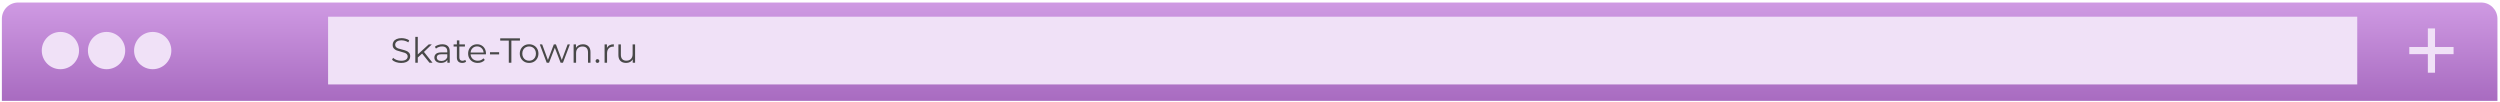 <svg width="831" height="34" viewBox="0 0 831 34" fill="none" xmlns="http://www.w3.org/2000/svg">
<path d="M0.623 6.245C0.623 3.259 3.044 0.839 6.029 0.839H824.743C827.729 0.839 830.149 3.259 830.149 6.245V33.525H0.623V6.245Z" fill="url(#paint0_linear)"/>
<rect x="109.057" y="5.553" width="674.489" height="22.51" fill="#F0E1F7"/>
<path d="M133.332 20.927C132.73 20.927 132.15 20.83 131.594 20.637C131.046 20.444 130.621 20.189 130.32 19.872L130.656 19.212C130.949 19.506 131.339 19.745 131.826 19.93C132.312 20.108 132.814 20.197 133.332 20.197C134.058 20.197 134.602 20.066 134.965 19.803C135.328 19.533 135.51 19.185 135.51 18.76C135.51 18.436 135.41 18.177 135.209 17.984C135.016 17.791 134.776 17.644 134.49 17.544C134.205 17.436 133.807 17.32 133.297 17.196C132.687 17.042 132.2 16.895 131.837 16.756C131.475 16.609 131.162 16.389 130.899 16.096C130.644 15.802 130.517 15.405 130.517 14.903C130.517 14.493 130.625 14.123 130.841 13.79C131.057 13.451 131.39 13.18 131.837 12.979C132.285 12.779 132.842 12.678 133.506 12.678C133.969 12.678 134.421 12.744 134.861 12.875C135.309 12.999 135.695 13.172 136.02 13.396L135.73 14.08C135.39 13.856 135.027 13.69 134.641 13.582C134.255 13.466 133.876 13.408 133.506 13.408C132.795 13.408 132.258 13.547 131.895 13.825C131.54 14.095 131.363 14.447 131.363 14.879C131.363 15.204 131.459 15.466 131.652 15.667C131.853 15.86 132.1 16.011 132.394 16.119C132.695 16.219 133.096 16.331 133.598 16.455C134.193 16.602 134.672 16.748 135.035 16.895C135.406 17.034 135.718 17.25 135.973 17.544C136.228 17.83 136.356 18.22 136.356 18.714C136.356 19.123 136.244 19.498 136.02 19.838C135.803 20.17 135.467 20.436 135.012 20.637C134.556 20.83 133.996 20.927 133.332 20.927ZM140.309 17.799L138.872 19.119V20.857H138.05V12.261H138.872V18.088L142.51 14.764H143.529L140.923 17.254L143.773 20.857H142.765L140.309 17.799ZM147.026 14.717C147.821 14.717 148.432 14.918 148.856 15.32C149.281 15.713 149.493 16.3 149.493 17.081V20.857H148.706V19.907C148.52 20.224 148.246 20.471 147.883 20.649C147.528 20.826 147.103 20.915 146.609 20.915C145.929 20.915 145.389 20.753 144.987 20.428C144.585 20.104 144.385 19.675 144.385 19.143C144.385 18.625 144.57 18.208 144.941 17.892C145.319 17.575 145.918 17.416 146.736 17.416H148.671V17.046C148.671 16.521 148.524 16.123 148.231 15.852C147.937 15.575 147.509 15.435 146.945 15.435C146.559 15.435 146.188 15.501 145.833 15.632C145.477 15.756 145.172 15.93 144.917 16.154L144.547 15.54C144.856 15.277 145.226 15.076 145.659 14.937C146.091 14.791 146.547 14.717 147.026 14.717ZM146.736 20.266C147.2 20.266 147.597 20.162 147.93 19.954C148.262 19.737 148.509 19.428 148.671 19.027V18.03H146.759C145.717 18.03 145.195 18.393 145.195 19.119C145.195 19.475 145.331 19.757 145.601 19.965C145.871 20.166 146.25 20.266 146.736 20.266ZM154.937 20.486C154.782 20.625 154.589 20.734 154.357 20.811C154.133 20.88 153.898 20.915 153.651 20.915C153.079 20.915 152.639 20.761 152.33 20.452C152.021 20.143 151.867 19.706 151.867 19.143V15.459H150.778V14.764H151.867V13.431H152.689V14.764H154.543V15.459H152.689V19.096C152.689 19.459 152.778 19.737 152.956 19.93C153.141 20.116 153.403 20.208 153.743 20.208C153.913 20.208 154.075 20.181 154.23 20.127C154.392 20.073 154.531 19.996 154.647 19.896L154.937 20.486ZM161.525 18.065H156.427C156.474 18.698 156.717 19.212 157.157 19.606C157.598 19.992 158.154 20.185 158.826 20.185C159.204 20.185 159.552 20.12 159.868 19.988C160.185 19.849 160.459 19.648 160.691 19.386L161.154 19.919C160.884 20.243 160.544 20.49 160.135 20.66C159.733 20.83 159.289 20.915 158.802 20.915C158.177 20.915 157.621 20.784 157.134 20.521C156.655 20.251 156.281 19.88 156.01 19.409C155.74 18.938 155.605 18.405 155.605 17.81C155.605 17.216 155.732 16.683 155.987 16.212C156.25 15.741 156.605 15.374 157.053 15.111C157.509 14.848 158.018 14.717 158.582 14.717C159.146 14.717 159.652 14.848 160.1 15.111C160.548 15.374 160.899 15.741 161.154 16.212C161.409 16.675 161.536 17.208 161.536 17.81L161.525 18.065ZM158.582 15.424C157.995 15.424 157.501 15.613 157.099 15.992C156.706 16.362 156.482 16.849 156.427 17.451H160.749C160.695 16.849 160.467 16.362 160.065 15.992C159.671 15.613 159.177 15.424 158.582 15.424ZM162.872 17.358H165.907V18.077H162.872V17.358ZM169.123 13.489H166.273V12.748H172.83V13.489H169.981V20.857H169.123V13.489ZM175.883 20.915C175.296 20.915 174.767 20.784 174.296 20.521C173.825 20.251 173.454 19.88 173.184 19.409C172.914 18.938 172.779 18.405 172.779 17.81C172.779 17.216 172.914 16.683 173.184 16.212C173.454 15.741 173.825 15.374 174.296 15.111C174.767 14.848 175.296 14.717 175.883 14.717C176.47 14.717 176.999 14.848 177.47 15.111C177.942 15.374 178.308 15.741 178.571 16.212C178.841 16.683 178.977 17.216 178.977 17.81C178.977 18.405 178.841 18.938 178.571 19.409C178.308 19.88 177.942 20.251 177.47 20.521C176.999 20.784 176.47 20.915 175.883 20.915ZM175.883 20.185C176.316 20.185 176.702 20.089 177.042 19.896C177.389 19.695 177.66 19.413 177.853 19.05C178.046 18.687 178.142 18.274 178.142 17.81C178.142 17.347 178.046 16.934 177.853 16.571C177.66 16.208 177.389 15.93 177.042 15.737C176.702 15.536 176.316 15.435 175.883 15.435C175.451 15.435 175.061 15.536 174.713 15.737C174.373 15.93 174.103 16.208 173.902 16.571C173.709 16.934 173.613 17.347 173.613 17.81C173.613 18.274 173.709 18.687 173.902 19.05C174.103 19.413 174.373 19.695 174.713 19.896C175.061 20.089 175.451 20.185 175.883 20.185ZM189.43 14.764L187.124 20.857H186.348L184.425 15.864L182.502 20.857H181.726L179.432 14.764H180.22L182.131 19.942L184.089 14.764H184.796L186.742 19.942L188.677 14.764H189.43ZM193.773 14.717C194.537 14.717 195.144 14.941 195.592 15.389C196.047 15.829 196.275 16.474 196.275 17.324V20.857H195.453V17.405C195.453 16.772 195.294 16.289 194.978 15.957C194.661 15.625 194.209 15.459 193.622 15.459C192.966 15.459 192.444 15.656 192.058 16.049C191.68 16.436 191.491 16.972 191.491 17.66V20.857H190.668V14.764H191.456V15.887C191.68 15.517 191.989 15.231 192.383 15.03C192.784 14.822 193.248 14.717 193.773 14.717ZM198.589 20.915C198.419 20.915 198.273 20.853 198.149 20.73C198.033 20.606 197.975 20.456 197.975 20.278C197.975 20.1 198.033 19.954 198.149 19.838C198.273 19.714 198.419 19.652 198.589 19.652C198.759 19.652 198.906 19.714 199.03 19.838C199.153 19.954 199.215 20.1 199.215 20.278C199.215 20.456 199.153 20.606 199.03 20.73C198.906 20.853 198.759 20.915 198.589 20.915ZM201.751 15.957C201.944 15.547 202.23 15.239 202.608 15.03C202.994 14.822 203.469 14.717 204.033 14.717V15.517L203.836 15.505C203.195 15.505 202.693 15.702 202.33 16.096C201.967 16.49 201.786 17.042 201.786 17.752V20.857H200.963V14.764H201.751V15.957ZM211.104 14.764V20.857H210.317V19.745C210.1 20.116 209.803 20.405 209.424 20.614C209.046 20.815 208.614 20.915 208.127 20.915C207.331 20.915 206.702 20.695 206.239 20.255C205.783 19.807 205.555 19.154 205.555 18.297V14.764H206.378V18.216C206.378 18.857 206.536 19.343 206.853 19.675C207.169 20.008 207.621 20.174 208.208 20.174C208.849 20.174 209.355 19.981 209.726 19.594C210.096 19.201 210.282 18.656 210.282 17.961V14.764H211.104Z" fill="#484848"/>
<circle cx="20.08" cy="16.808" r="6.195" fill="#F0E1F7"/>
<circle cx="35.422" cy="16.808" r="6.195" fill="#F0E1F7"/>
<circle cx="50.76" cy="16.808" r="6.195" fill="#F0E1F7"/>
<rect x="807.02" y="9.449" width="2.379" height="14.718" fill="#F0E1F7"/>
<rect x="815.57" y="15.619" width="2.379" height="14.718" transform="rotate(90 815.57 15.619)" fill="#F0E1F7"/>
<defs>
<linearGradient id="paint0_linear" x1="415.386" y1="0.839" x2="415.386" y2="33.525" gradientUnits="userSpaceOnUse">
<stop stop-color="#CF9AE3"/>
<stop offset="1" stop-color="#A86BC0"/>
</linearGradient>
</defs>
</svg>
